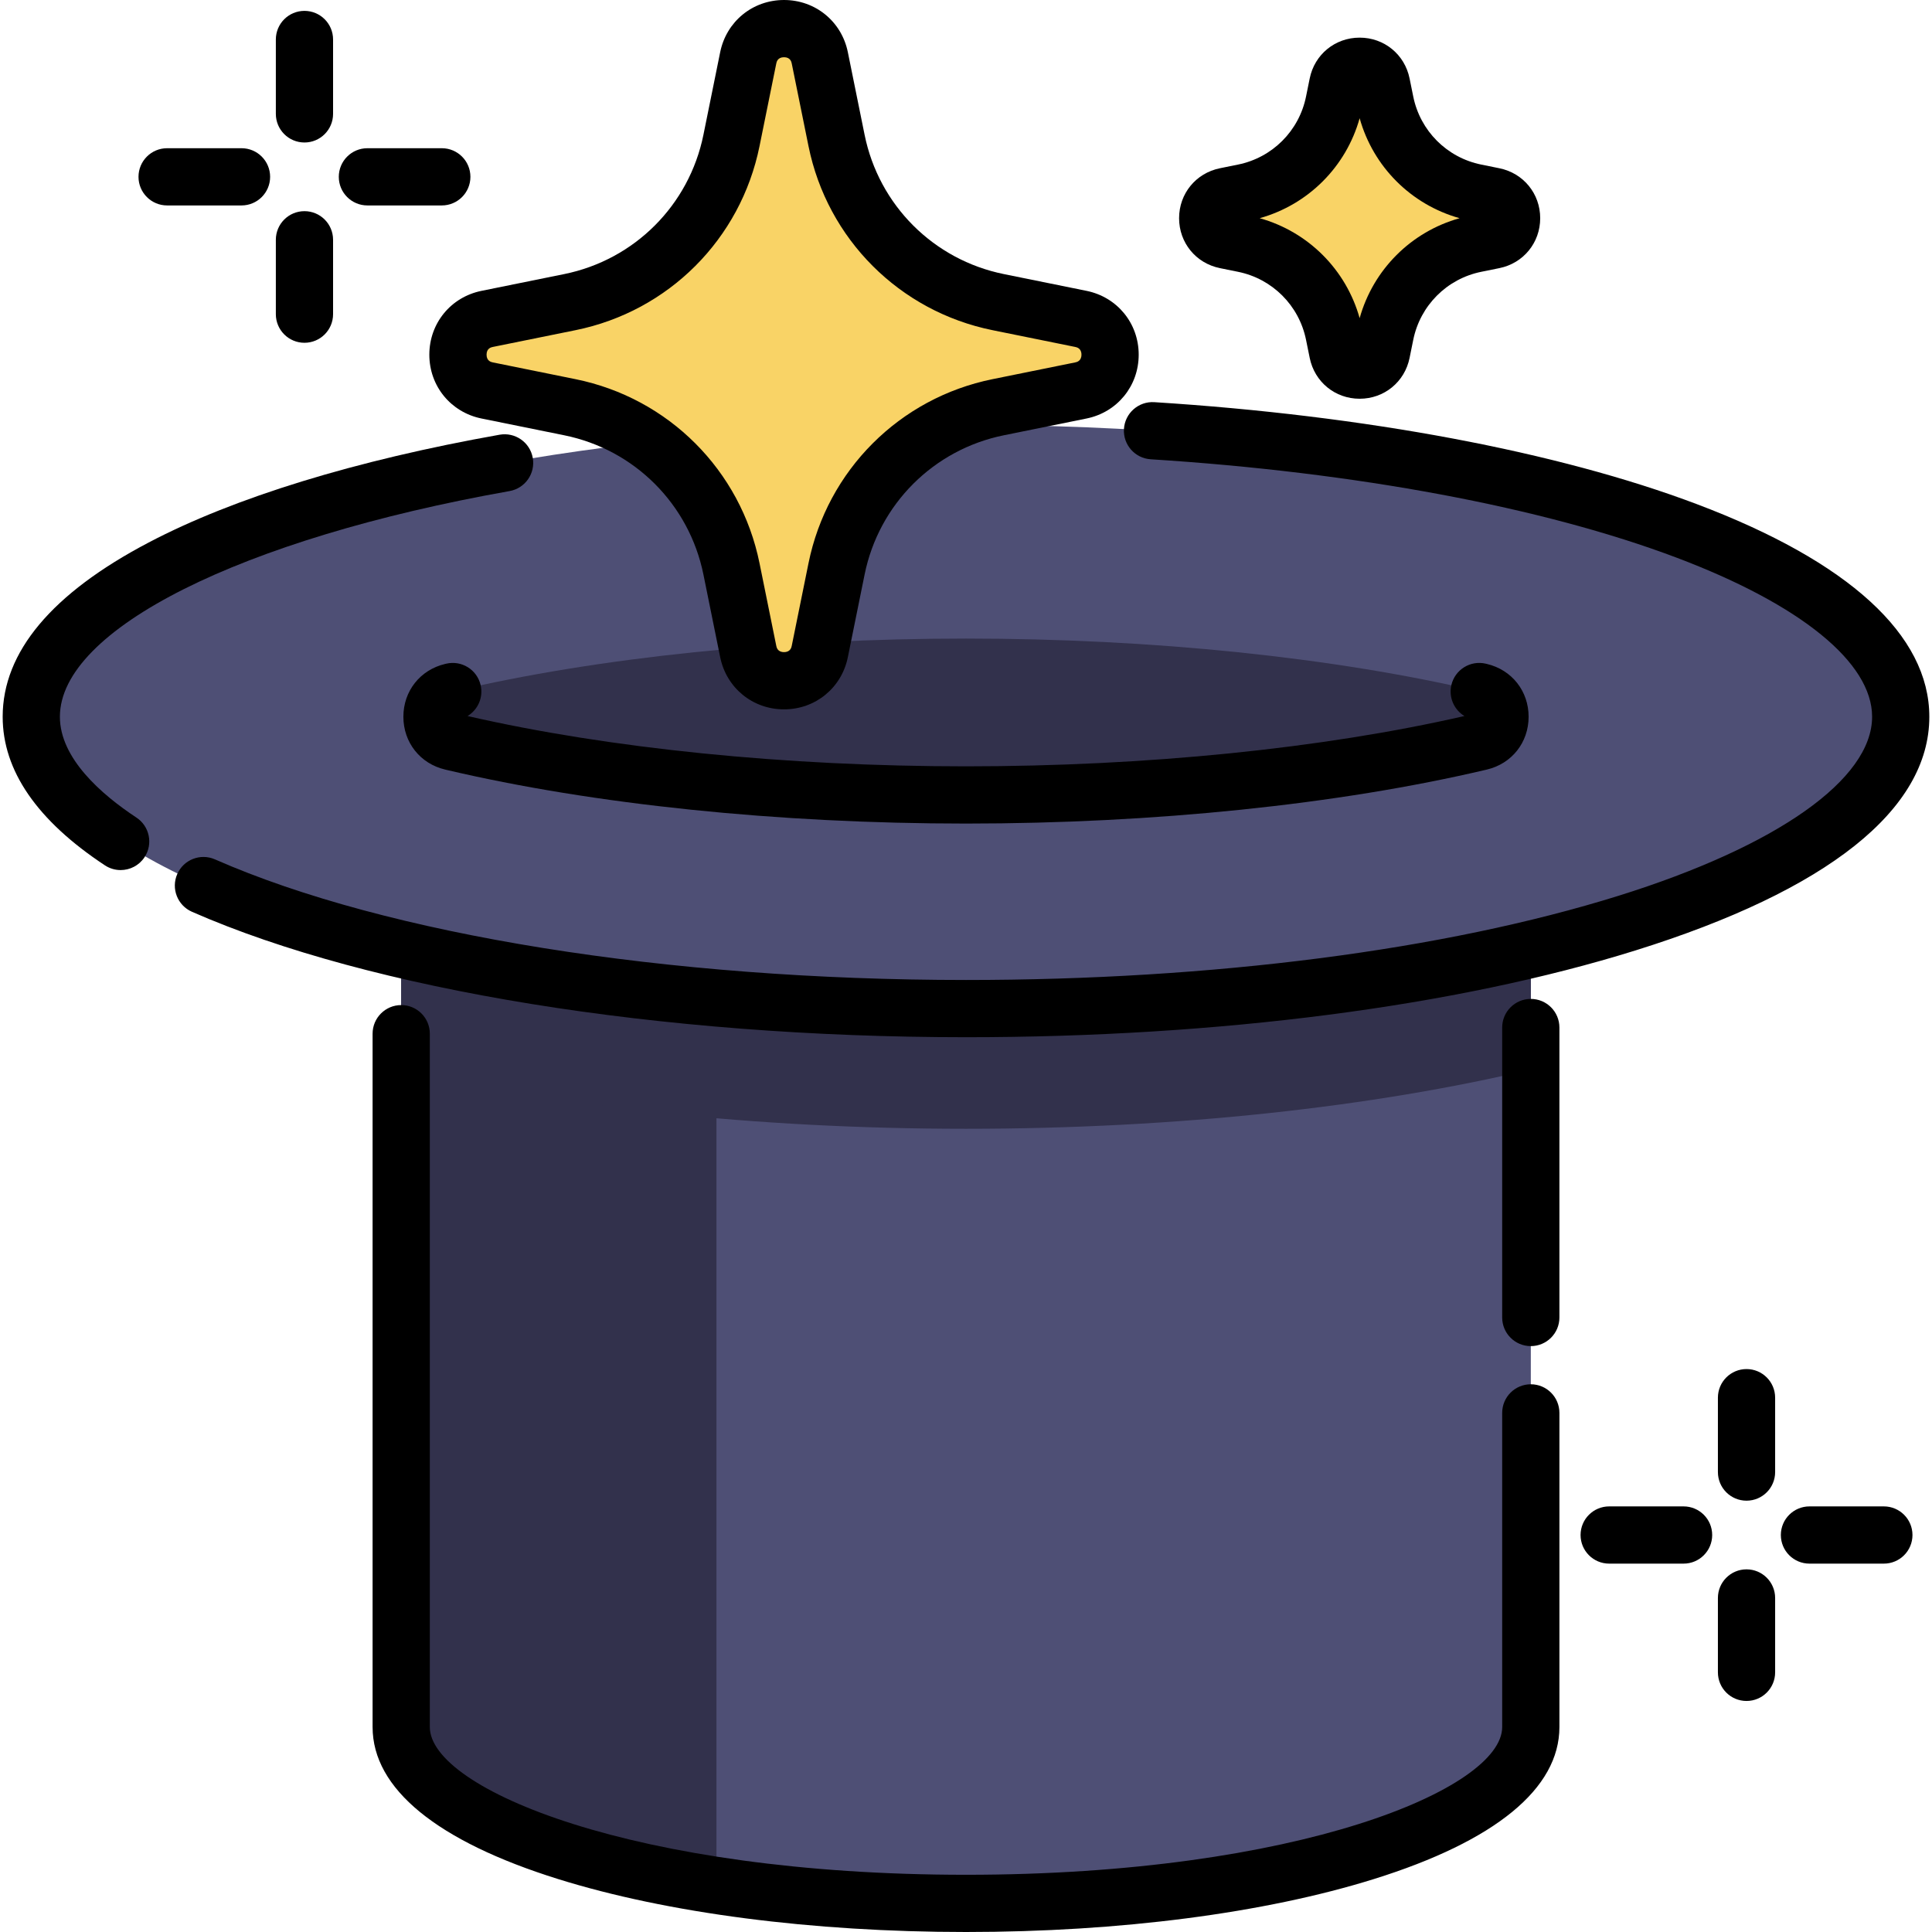 <?xml version="1.0" encoding="iso-8859-1"?>
<!-- Generator: Adobe Illustrator 19.0.0, SVG Export Plug-In . SVG Version: 6.00 Build 0)  -->
<svg version="1.1" id="Capa_1" xmlns="http://www.w3.org/2000/svg" xmlns:xlink="http://www.w3.org/1999/xlink" x="0px" y="0px"
	 viewBox="0 0 512 512" style="enable-background:new 0 0 512 512;" xml:space="preserve">
<path style="fill:#4E4F75;" d="M405.681,252.084v205.599c0,25.812-67.013,46.731-149.677,46.731c-23.74,0-46.195-1.729-66.133-4.803
	c-49.502-7.613-83.544-23.527-83.544-41.929V253.722l83.544-0.455L405.681,252.084z"/>
<path style="fill:#32314C;" d="M189.87,253.267v246.345c-49.502-7.613-83.544-23.527-83.544-41.929V253.722L189.87,253.267z"/>
<path style="fill:#F9D366;" d="M391.049,64.598l4.792-0.972c6.325-1.282,6.325-10.322,0-11.604l-4.792-0.972
	c-12.073-2.448-21.508-11.883-23.956-23.956l-0.972-4.792c-1.282-6.325-10.322-6.325-11.604,0l-0.972,4.792
	c-2.448,12.073-11.883,21.508-23.956,23.956l-4.792,0.972c-6.325,1.282-6.325,10.322,0,11.604l4.792,0.972
	c12.073,2.448,21.508,11.883,23.956,23.956l0.972,4.792c1.282,6.325,10.321,6.325,11.604,0l0.972-4.792
	C369.541,76.481,378.976,67.045,391.049,64.598z"/>
<path style="fill:#32314C;" d="M405.681,252.084v31.343c-41.575,9.858-93.432,15.712-149.677,15.712s-108.103-5.854-149.677-15.712
	v-29.705l83.544-0.455L405.681,252.084z"/>
<ellipse style="fill:#4E4F75;" cx="256" cy="189.948" rx="247.71" ry="77.346"/>
<path style="fill:#32314C;" d="M256,210.671c-49.249,0-97.554-4.987-136.017-14.042c-0.093-0.022-0.185-0.043-0.278-0.066
	c-6.963-1.645-6.963-11.586,0-13.231c0.093-0.022,0.185-0.043,0.278-0.066c38.463-9.055,86.768-14.042,136.017-14.042
	s97.553,4.987,136.017,14.042c0.093,0.022,0.185,0.043,0.278,0.066c6.963,1.645,6.963,11.586,0,13.231
	c-0.093,0.022-0.185,0.043-0.278,0.066C353.554,205.684,305.249,210.671,256,210.671z"/>
<path style="fill:#F9D366;" d="M264.524,107.919l21.902-4.441c10.34-2.096,10.34-16.874,0-18.971l-21.902-4.441
	c-21.583-4.376-38.452-21.244-42.828-42.828l-4.44-21.902c-2.096-10.34-16.874-10.34-18.971,0l-4.441,21.902
	c-4.376,21.583-21.244,38.452-42.828,42.828l-21.902,4.441c-10.34,2.096-10.34,16.874,0,18.971l21.902,4.441
	c21.583,4.376,38.452,21.244,42.828,42.828l4.441,21.902c2.096,10.34,16.874,10.34,18.971,0l4.441-21.902
	C226.073,129.163,242.941,112.294,264.524,107.919z"/>
<path d="M323.291,71.057l4.792,0.972c9.107,1.846,16.184,8.924,18.03,18.032l0.973,4.79c1.29,6.371,6.732,10.82,13.233,10.82
	c0,0,0,0,0.001,0c6.5,0,11.942-4.449,13.234-10.82l0.972-4.792c1.846-9.107,8.924-16.185,18.031-18.03l0,0l4.792-0.972
	c6.371-1.292,10.819-6.734,10.819-13.234s-4.449-11.942-10.819-13.234l-4.792-0.972c-9.108-1.846-16.185-8.925-18.031-18.031
	l-0.972-4.793c-1.292-6.371-6.735-10.82-13.235-10.819c-6.501,0-11.943,4.45-13.233,10.818l-0.973,4.793
	c-1.846,9.107-8.924,16.185-18.03,18.031l-4.792,0.972c-6.371,1.291-10.819,6.734-10.819,13.234
	C312.47,64.324,316.92,69.766,323.291,71.057z M360.32,31.333c3.599,12.866,13.625,22.891,26.49,26.491
	c-12.866,3.599-22.891,13.625-26.49,26.491c-3.6-12.866-13.626-22.891-26.49-26.491C346.695,54.224,356.72,44.199,360.32,31.333z"/>
<path d="M80.685,37.763c4.188,0,7.583-3.395,7.583-7.583V10.465c0-4.188-3.395-7.583-7.583-7.583s-7.583,3.395-7.583,7.583V30.18
	C73.102,34.368,76.497,37.763,80.685,37.763z"/>
<path d="M80.685,90.841c4.188,0,7.583-3.395,7.583-7.583V63.543c0-4.188-3.395-7.583-7.583-7.583s-7.583,3.395-7.583,7.583v19.715
	C73.102,87.447,76.497,90.841,80.685,90.841z"/>
<path d="M97.366,54.445h19.715c4.188,0,7.583-3.395,7.583-7.583s-3.395-7.583-7.583-7.583H97.366c-4.188,0-7.583,3.395-7.583,7.583
	S93.178,54.445,97.366,54.445z"/>
<path d="M44.287,54.445h19.715c4.188,0,7.583-3.395,7.583-7.583s-3.395-7.583-7.583-7.583H44.287c-4.188,0-7.583,3.395-7.583,7.583
	S40.1,54.445,44.287,54.445z"/>
<path d="M462.846,362.815c-4.189,0-7.583,3.395-7.583,7.583v19.715c0,4.188,3.394,7.583,7.583,7.583
	c4.189,0,7.583-3.395,7.583-7.583v-19.715C470.429,366.21,467.034,362.815,462.846,362.815z"/>
<path d="M462.846,415.893c-4.189,0-7.583,3.395-7.583,7.583v19.715c0,4.188,3.394,7.583,7.583,7.583
	c4.189,0,7.583-3.395,7.583-7.583v-19.715C470.429,419.288,467.034,415.893,462.846,415.893z"/>
<path d="M499.242,399.211h-19.715c-4.189,0-7.583,3.395-7.583,7.583c0,4.188,3.394,7.583,7.583,7.583h19.715
	c4.189,0,7.583-3.395,7.583-7.583C506.825,402.606,503.43,399.211,499.242,399.211z"/>
<path d="M446.165,399.211H426.45c-4.189,0-7.583,3.395-7.583,7.583c0,4.188,3.394,7.583,7.583,7.583h19.715
	c4.189,0,7.583-3.395,7.583-7.583C453.748,402.606,450.353,399.211,446.165,399.211z"/>
<path d="M36.15,216.664c-9.25-6.103-20.278-15.692-20.278-26.716c0-23.118,47.894-47.155,119.177-59.811
	c4.124-0.732,6.872-4.668,6.14-8.792c-0.731-4.123-4.665-6.871-8.791-6.14c-38.168,6.777-70.33,16.656-93.008,28.569
	C13.722,157.255,0.708,172.79,0.708,189.948c0,14.268,9.116,27.516,27.092,39.376c1.286,0.848,2.735,1.254,4.169,1.254
	c2.463,0,4.879-1.198,6.336-3.408C40.611,223.674,39.647,218.97,36.15,216.664z"/>
<path d="M433.417,251.875c50.946-15.907,77.875-37.321,77.875-61.927c0-21.642-21.309-41.127-61.624-56.349
	c-36.783-13.889-87.839-23.485-143.762-27.021c-4.176-0.266-7.781,2.91-8.047,7.09c-0.264,4.18,2.91,7.782,7.09,8.046
	c54.459,3.444,103.952,12.703,139.364,26.073c32.928,12.434,51.815,27.801,51.815,42.161c0,16.568-25.132,34.307-67.229,47.451
	C382.824,251.784,321.42,259.707,256,259.707c-79.096,0-153.501-11.949-199.033-31.963c-3.834-1.685-8.308,0.057-9.993,3.891
	s0.057,8.308,3.891,9.993C98.222,262.445,174.909,274.873,256,274.873C322.911,274.873,385.92,266.706,433.417,251.875z"/>
<path d="M123.91,189.756c2.735-1.654,4.224-4.936,3.456-8.217c-0.954-4.078-5.034-6.61-9.112-5.656l-0.194,0.045
	c-0.001,0-0.098,0.023-0.099,0.023c-6.616,1.563-11.062,7.187-11.062,13.995c0,6.808,4.446,12.432,11.068,13.997l0.277,0.066
	c39.016,9.185,87.939,14.244,137.755,14.244s98.738-5.058,137.764-14.246l0.275-0.065c6.615-1.563,11.06-7.188,11.06-13.995
	c0-6.807-4.445-12.432-11.076-13.999l-0.278-0.066c-4.077-0.954-8.156,1.577-9.112,5.656c-0.768,3.281,0.721,6.563,3.456,8.217
	c-37.549,8.603-84.343,13.332-132.09,13.332C208.249,203.088,161.451,198.358,123.91,189.756z"/>
<path d="M405.677,264.722c-4.189,0-7.583,3.395-7.583,7.583v76.846c0,4.188,3.394,7.583,7.583,7.583
	c4.189,0,7.583-3.395,7.583-7.583v-76.846C413.26,268.117,409.865,264.722,405.677,264.722z"/>
<path d="M405.677,366.846c-4.189,0-7.583,3.395-7.583,7.583v83.255c0,16.348-54.057,39.15-142.094,39.15
	c-88.036,0-142.093-22.802-142.093-39.15V273.939c0-4.188-3.395-7.583-7.583-7.583s-7.583,3.395-7.583,7.583v183.745
	c0,16.312,17,30.242,49.162,40.284C176.884,507.017,215.274,512,256,512c40.727,0,79.115-4.983,108.099-14.033
	c32.162-10.042,49.162-23.972,49.162-40.284v-83.255C413.26,370.241,409.865,366.846,405.677,366.846z"/>
<path d="M113.778,93.993c0,8.31,5.687,15.266,13.831,16.917l21.902,4.441c18.639,3.778,33.124,18.264,36.903,36.903l4.441,21.902
	c1.651,8.144,8.607,13.831,16.917,13.831s15.266-5.687,16.917-13.831l4.441-21.902c3.778-18.639,18.264-33.123,36.903-36.903l0,0
	l21.902-4.441c8.144-1.651,13.831-8.607,13.831-16.917s-5.687-15.266-13.831-16.917l-21.902-4.441
	c-18.639-3.779-33.123-18.264-36.903-36.903l-4.441-21.902C223.037,5.687,216.081,0,207.771,0s-15.266,5.687-16.917,13.831
	l-4.441,21.902c-3.778,18.638-18.263,33.123-36.903,36.903l-21.902,4.441C119.466,78.727,113.778,85.683,113.778,93.993z
	 M130.623,91.94l21.902-4.441c24.623-4.993,43.761-24.129,48.752-48.752l4.441-21.903c0.084-0.416,0.34-1.678,2.053-1.678
	s1.97,1.264,2.053,1.678l4.441,21.902c4.993,24.623,24.129,43.76,48.752,48.752l21.902,4.441c0.415,0.084,1.678,0.341,1.678,2.053
	c0,1.713-1.264,1.97-1.678,2.053l-21.902,4.441c-24.623,4.993-43.76,24.129-48.752,48.752l-4.441,21.902
	c-0.084,0.416-0.34,1.678-2.053,1.678s-1.97-1.264-2.053-1.678l-4.441-21.902c-4.993-24.623-24.129-43.76-48.752-48.752
	l-21.902-4.441c-0.416-0.084-1.679-0.341-1.679-2.053C128.944,92.279,130.207,92.024,130.623,91.94z"/>
<g>
</g>
<g>
</g>
<g>
</g>
<g>
</g>
<g>
</g>
<g>
</g>
<g>
</g>
<g>
</g>
<g>
</g>
<g>
</g>
<g>
</g>
<g>
</g>
<g>
</g>
<g>
</g>
<g>
</g>
</svg>

